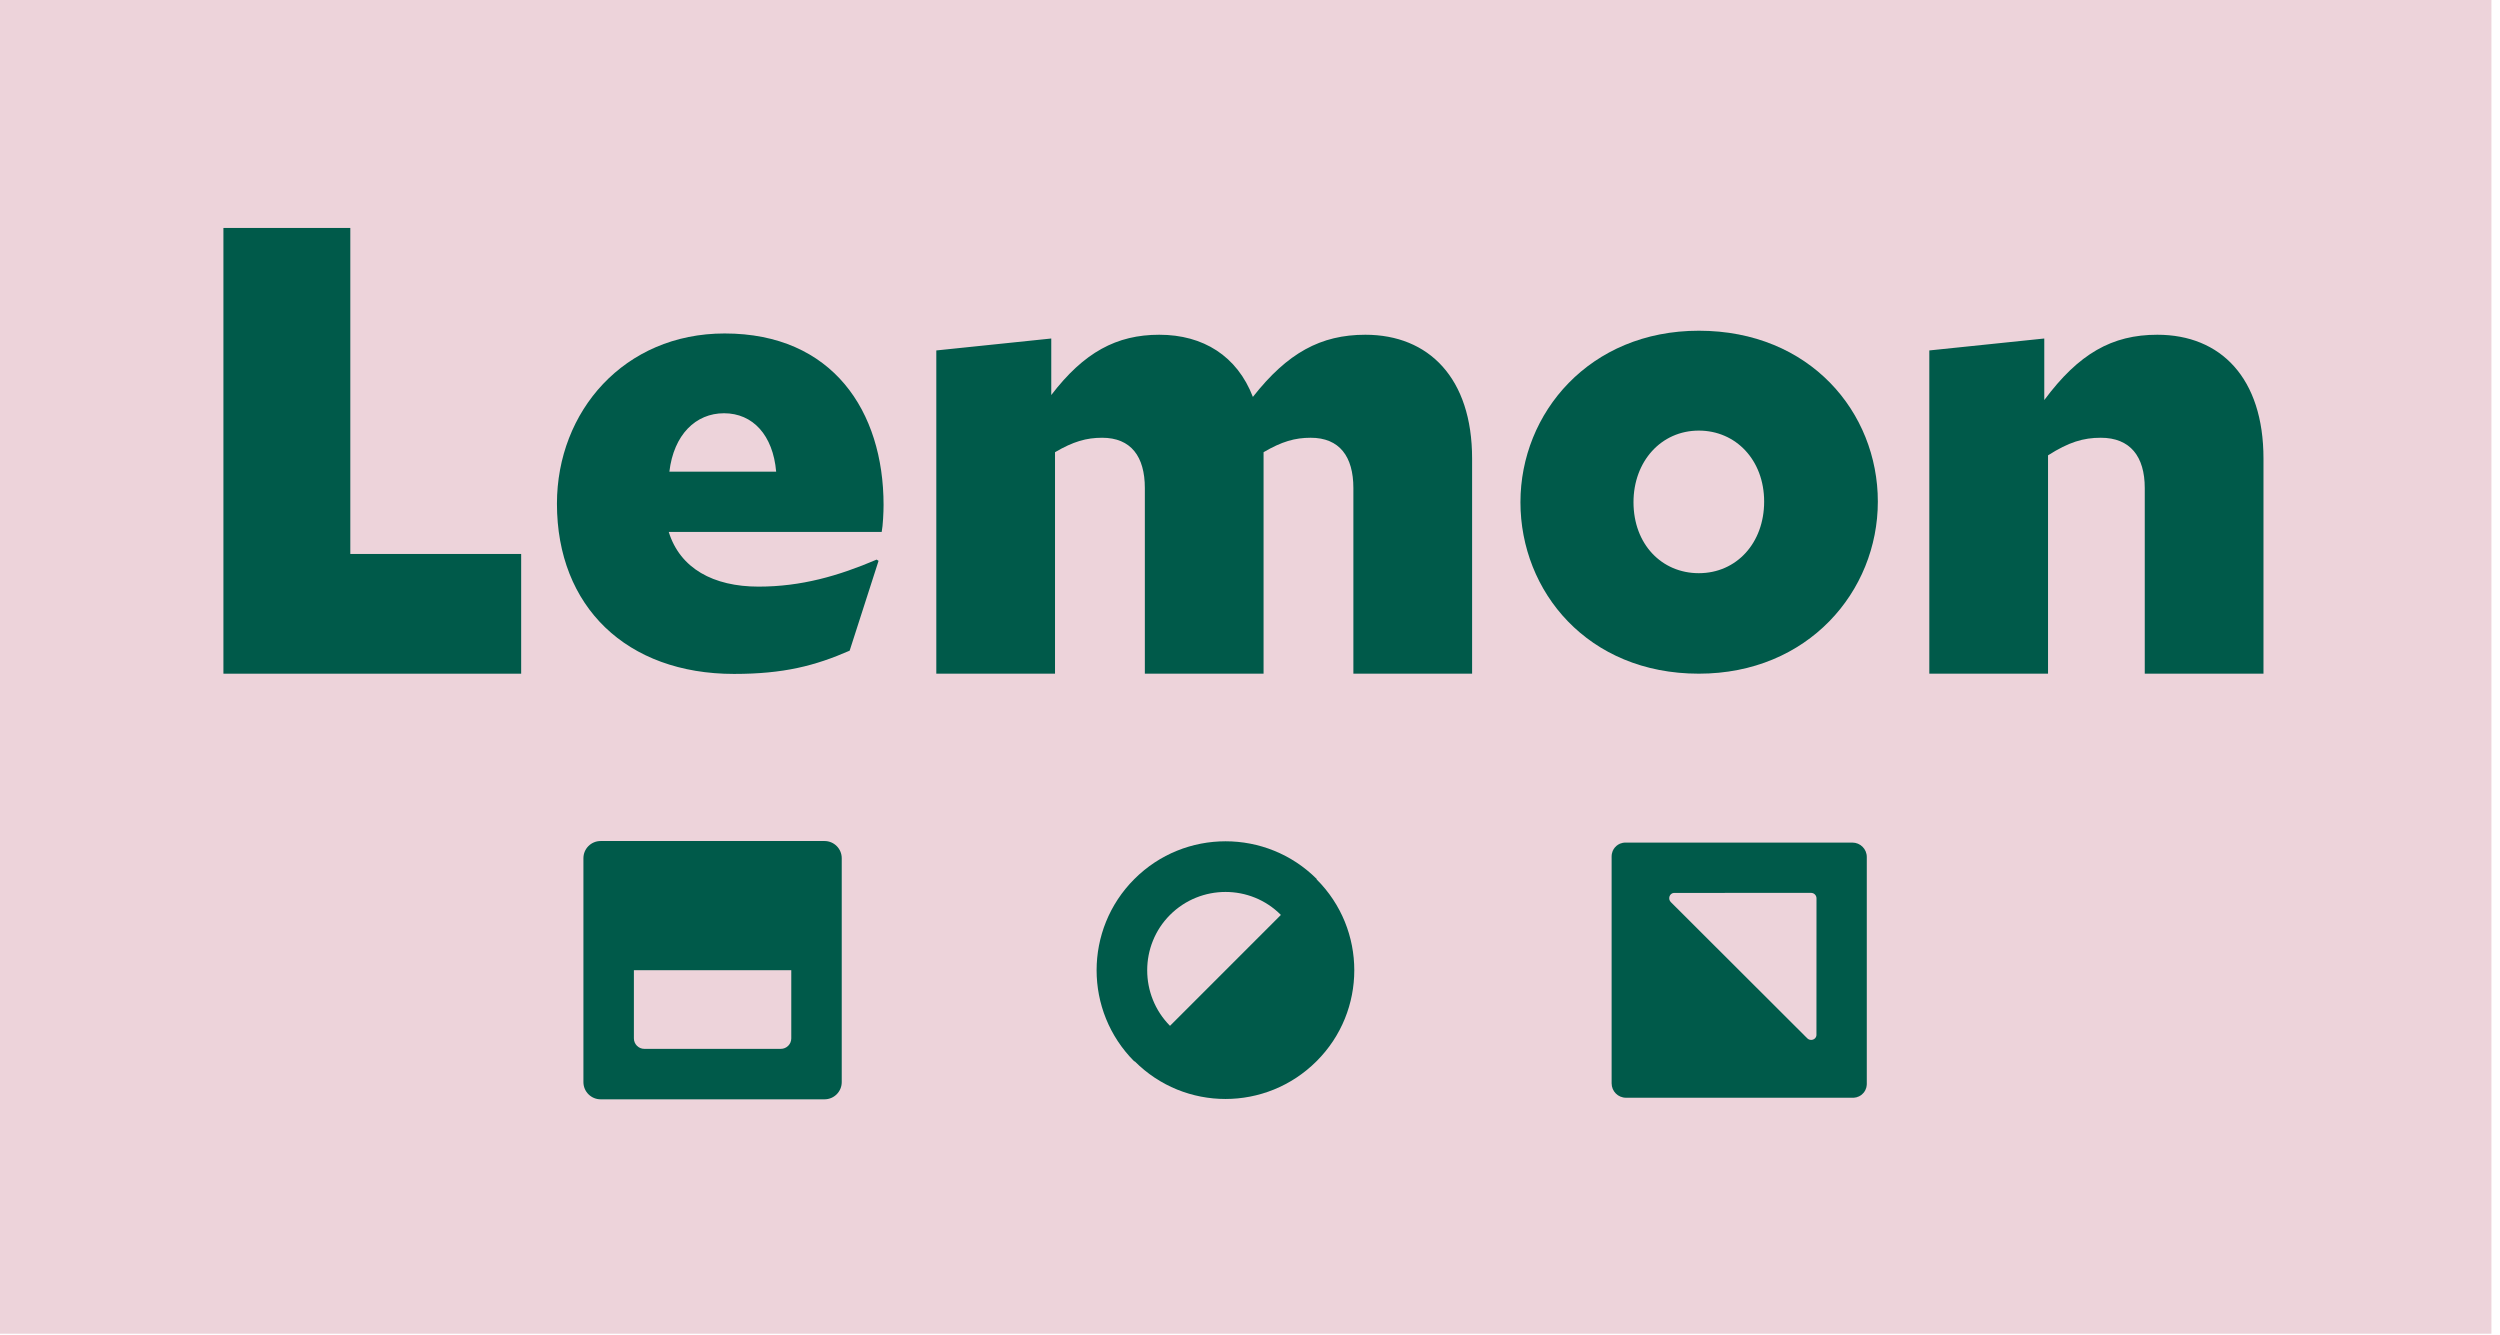 <?xml version="1.0" encoding="UTF-8"?>
<svg width="176px" height="94px" viewBox="0 0 176 94" version="1.1" xmlns="http://www.w3.org/2000/svg" xmlns:xlink="http://www.w3.org/1999/xlink">
    <!-- Generator: Sketch 62 (91390) - https://sketch.com -->
    <title>LOGO 02</title>
    <desc>Created with Sketch.</desc>
    <g id="Page-1" stroke="none" stroke-width="1" fill="none" fill-rule="evenodd">
        <g id="Lemon" transform="translate(-105, -652)">
            <g id="LOGO-02" transform="translate(105, 652)">
                <polygon id="Fill-345" fill="#EDD3DA" points="-1.42108547e-13 93.894 175.396 93.894 175.396 1.42108547e-14 -1.42108547e-13 1.42108547e-14"></polygon>
                <path d="M82.368,72.219 C80.228,70.061 80.228,66.552 82.368,64.411 C84.526,62.254 88.035,62.254 90.175,64.411 L82.368,72.219 Z M92.684,61.902 L92.702,61.885 C89.158,58.341 83.403,58.341 79.859,61.885 C76.315,65.429 76.315,71.183 79.859,74.727 L79.877,74.71 C83.403,78.254 89.14,78.254 92.684,74.71 C96.228,71.183 96.228,65.429 92.684,61.902 L92.684,61.902 Z" id="Fill-347" fill="#005A4A"></path>
                <path d="M131.422,76.291 C131.422,76.318 131.422,76.342 131.42,76.366 C131.424,76.32 131.424,76.274 131.422,76.228 L131.422,76.291 Z" id="Fill-348" fill="#005A4A"></path>
                <path d="M130.557,77.277 C130.542,77.279 130.528,77.279 130.513,77.279 C130.717,77.26 130.911,77.185 131.068,77.061 C130.932,77.178 130.76,77.255 130.557,77.277" id="Fill-349" fill="#005A4A"></path>
                <path d="M114.512,59.318 C114.471,59.316 114.427,59.316 114.386,59.32 C114.405,59.318 114.427,59.318 114.449,59.318 L114.512,59.318 Z" id="Fill-350" fill="#005A4A"></path>
                <path d="M113.461,60.226 C113.461,60.226 113.461,60.197 113.463,60.182 C113.485,59.979 113.563,59.807 113.679,59.671 C113.555,59.829 113.48,60.023 113.461,60.226" id="Fill-351" fill="#005A4A"></path>
                <path d="M131.42,76.373 C131.401,76.576 131.326,76.77 131.202,76.928 C131.318,76.792 131.396,76.62 131.418,76.417 C131.418,76.402 131.42,76.388 131.42,76.373 M130.495,77.279 C130.454,77.284 130.41,77.284 130.369,77.281 L130.432,77.281 C130.454,77.281 130.475,77.281 130.495,77.279 M114.324,59.323 C114.12,59.344 113.948,59.422 113.813,59.538 C113.97,59.415 114.164,59.34 114.367,59.32 C114.353,59.32 114.338,59.32 114.324,59.323 M113.461,60.245 C113.459,60.265 113.459,60.287 113.459,60.308 L113.459,60.371 C113.456,60.33 113.456,60.287 113.461,60.245" id="Fill-352" fill="#005A4A"></path>
                <path d="M117.837,62.861 C117.852,62.859 127.501,62.859 127.501,62.859 C127.709,62.859 127.881,63.028 127.881,63.239 C127.881,63.239 127.881,72.872 127.878,72.887 C127.847,73.197 127.452,73.32 127.232,73.098 L117.626,63.508 C117.403,63.287 117.527,62.892 117.837,62.861 M114.473,77.281 L130.431,77.281 C130.453,77.281 130.475,77.281 130.494,77.279 L130.513,77.279 C130.717,77.259 130.911,77.184 131.068,77.061 C131.117,77.02 131.163,76.976 131.201,76.928 C131.325,76.77 131.4,76.576 131.419,76.373 L131.419,76.366 C131.422,76.341 131.422,76.317 131.422,76.291 L131.422,60.332 C131.422,59.771 130.969,59.318 130.407,59.318 L114.449,59.318 C114.427,59.318 114.405,59.318 114.386,59.32 C114.378,59.318 114.371,59.318 114.366,59.32 C114.163,59.339 113.969,59.415 113.812,59.538 C113.763,59.577 113.72,59.623 113.679,59.671 C113.555,59.829 113.48,60.022 113.461,60.226 L113.461,60.245 C113.458,60.265 113.458,60.286 113.458,60.308 L113.458,76.266 C113.458,76.828 113.911,77.281 114.473,77.281" id="Fill-353" fill="#005A4A"></path>
                <path d="M54.968,73.84 L45.363,73.84 C44.956,73.84 44.626,73.51 44.626,73.102 L44.626,68.3 L55.706,68.3 L55.706,73.102 C55.706,73.51 55.376,73.84 54.968,73.84 M42.284,77.392 L58.047,77.392 C58.716,77.392 59.258,76.85 59.258,76.181 L59.258,60.418 C59.258,59.75 58.716,59.208 58.047,59.208 L42.284,59.208 C41.616,59.208 41.073,59.75 41.073,60.418 L41.073,76.181 C41.073,76.85 41.616,77.392 42.284,77.392" id="Fill-354" fill="#005A4A"></path>
                <polygon id="Fill-355" fill="#005A4A" points="15.729 16.048 24.662 16.048 24.662 38.999 36.69 38.999 36.69 47.428 15.729 47.428"></polygon>
                <path d="M47.124,33.205 L54.642,33.205 C54.42,30.64 53.006,29.093 50.971,29.093 C48.981,29.093 47.434,30.596 47.124,33.205 M51.678,47.444 C44.117,47.444 39.209,42.713 39.209,35.461 C39.209,28.96 43.94,23.476 51.015,23.476 C58.622,23.476 62.203,28.96 62.203,35.549 C62.203,36.035 62.159,37.008 62.071,37.45 L47.08,37.45 C47.875,40.015 50.22,41.298 53.403,41.298 C56.411,41.298 59.02,40.546 61.716,39.396 L61.85,39.484 L59.815,45.808 C57.384,46.869 55.173,47.444 51.678,47.444" id="Fill-356" fill="#005A4A"></path>
                <path d="M74.273,31.835 L74.273,47.428 L65.916,47.428 L65.916,24.671 L74.009,23.831 L74.009,27.811 C76.308,24.804 78.607,23.566 81.614,23.566 C84.71,23.566 87.097,25.069 88.203,27.943 C90.635,24.848 92.979,23.566 96.119,23.566 C100.585,23.566 103.636,26.617 103.636,32.277 L103.636,47.428 L95.278,47.428 L95.278,34.356 C95.278,32.145 94.305,30.818 92.272,30.818 C91.166,30.818 90.237,31.083 88.955,31.835 L88.955,47.428 L80.597,47.428 L80.597,34.356 C80.597,32.145 79.624,30.818 77.59,30.818 C76.484,30.818 75.556,31.083 74.273,31.835" id="Fill-357" fill="#005A4A"></path>
                <path d="M114.998,35.355 C114.998,38.318 116.988,40.352 119.597,40.352 C122.25,40.352 124.196,38.229 124.196,35.311 C124.196,32.392 122.206,30.314 119.597,30.314 C116.944,30.314 114.998,32.481 114.998,35.355 M119.597,23.283 C127.424,23.283 132.2,29.032 132.2,35.311 C132.2,41.634 127.291,47.427 119.597,47.427 C111.77,47.427 107.039,41.634 107.039,35.355 C107.039,29.076 111.902,23.283 119.597,23.283" id="Fill-358" fill="#005A4A"></path>
                <path d="M144.181,32.056 L144.181,47.428 L135.824,47.428 L135.824,24.671 L143.917,23.831 L143.917,28.164 C146.348,24.892 148.692,23.566 151.876,23.566 C156.342,23.566 159.349,26.617 159.349,32.277 L159.349,47.428 L150.991,47.428 L150.991,34.356 C150.991,32.145 149.974,30.818 147.896,30.818 C146.657,30.818 145.641,31.127 144.181,32.056" id="Fill-359" fill="#005A4A"></path>
            </g>
        </g>
    </g>
</svg>